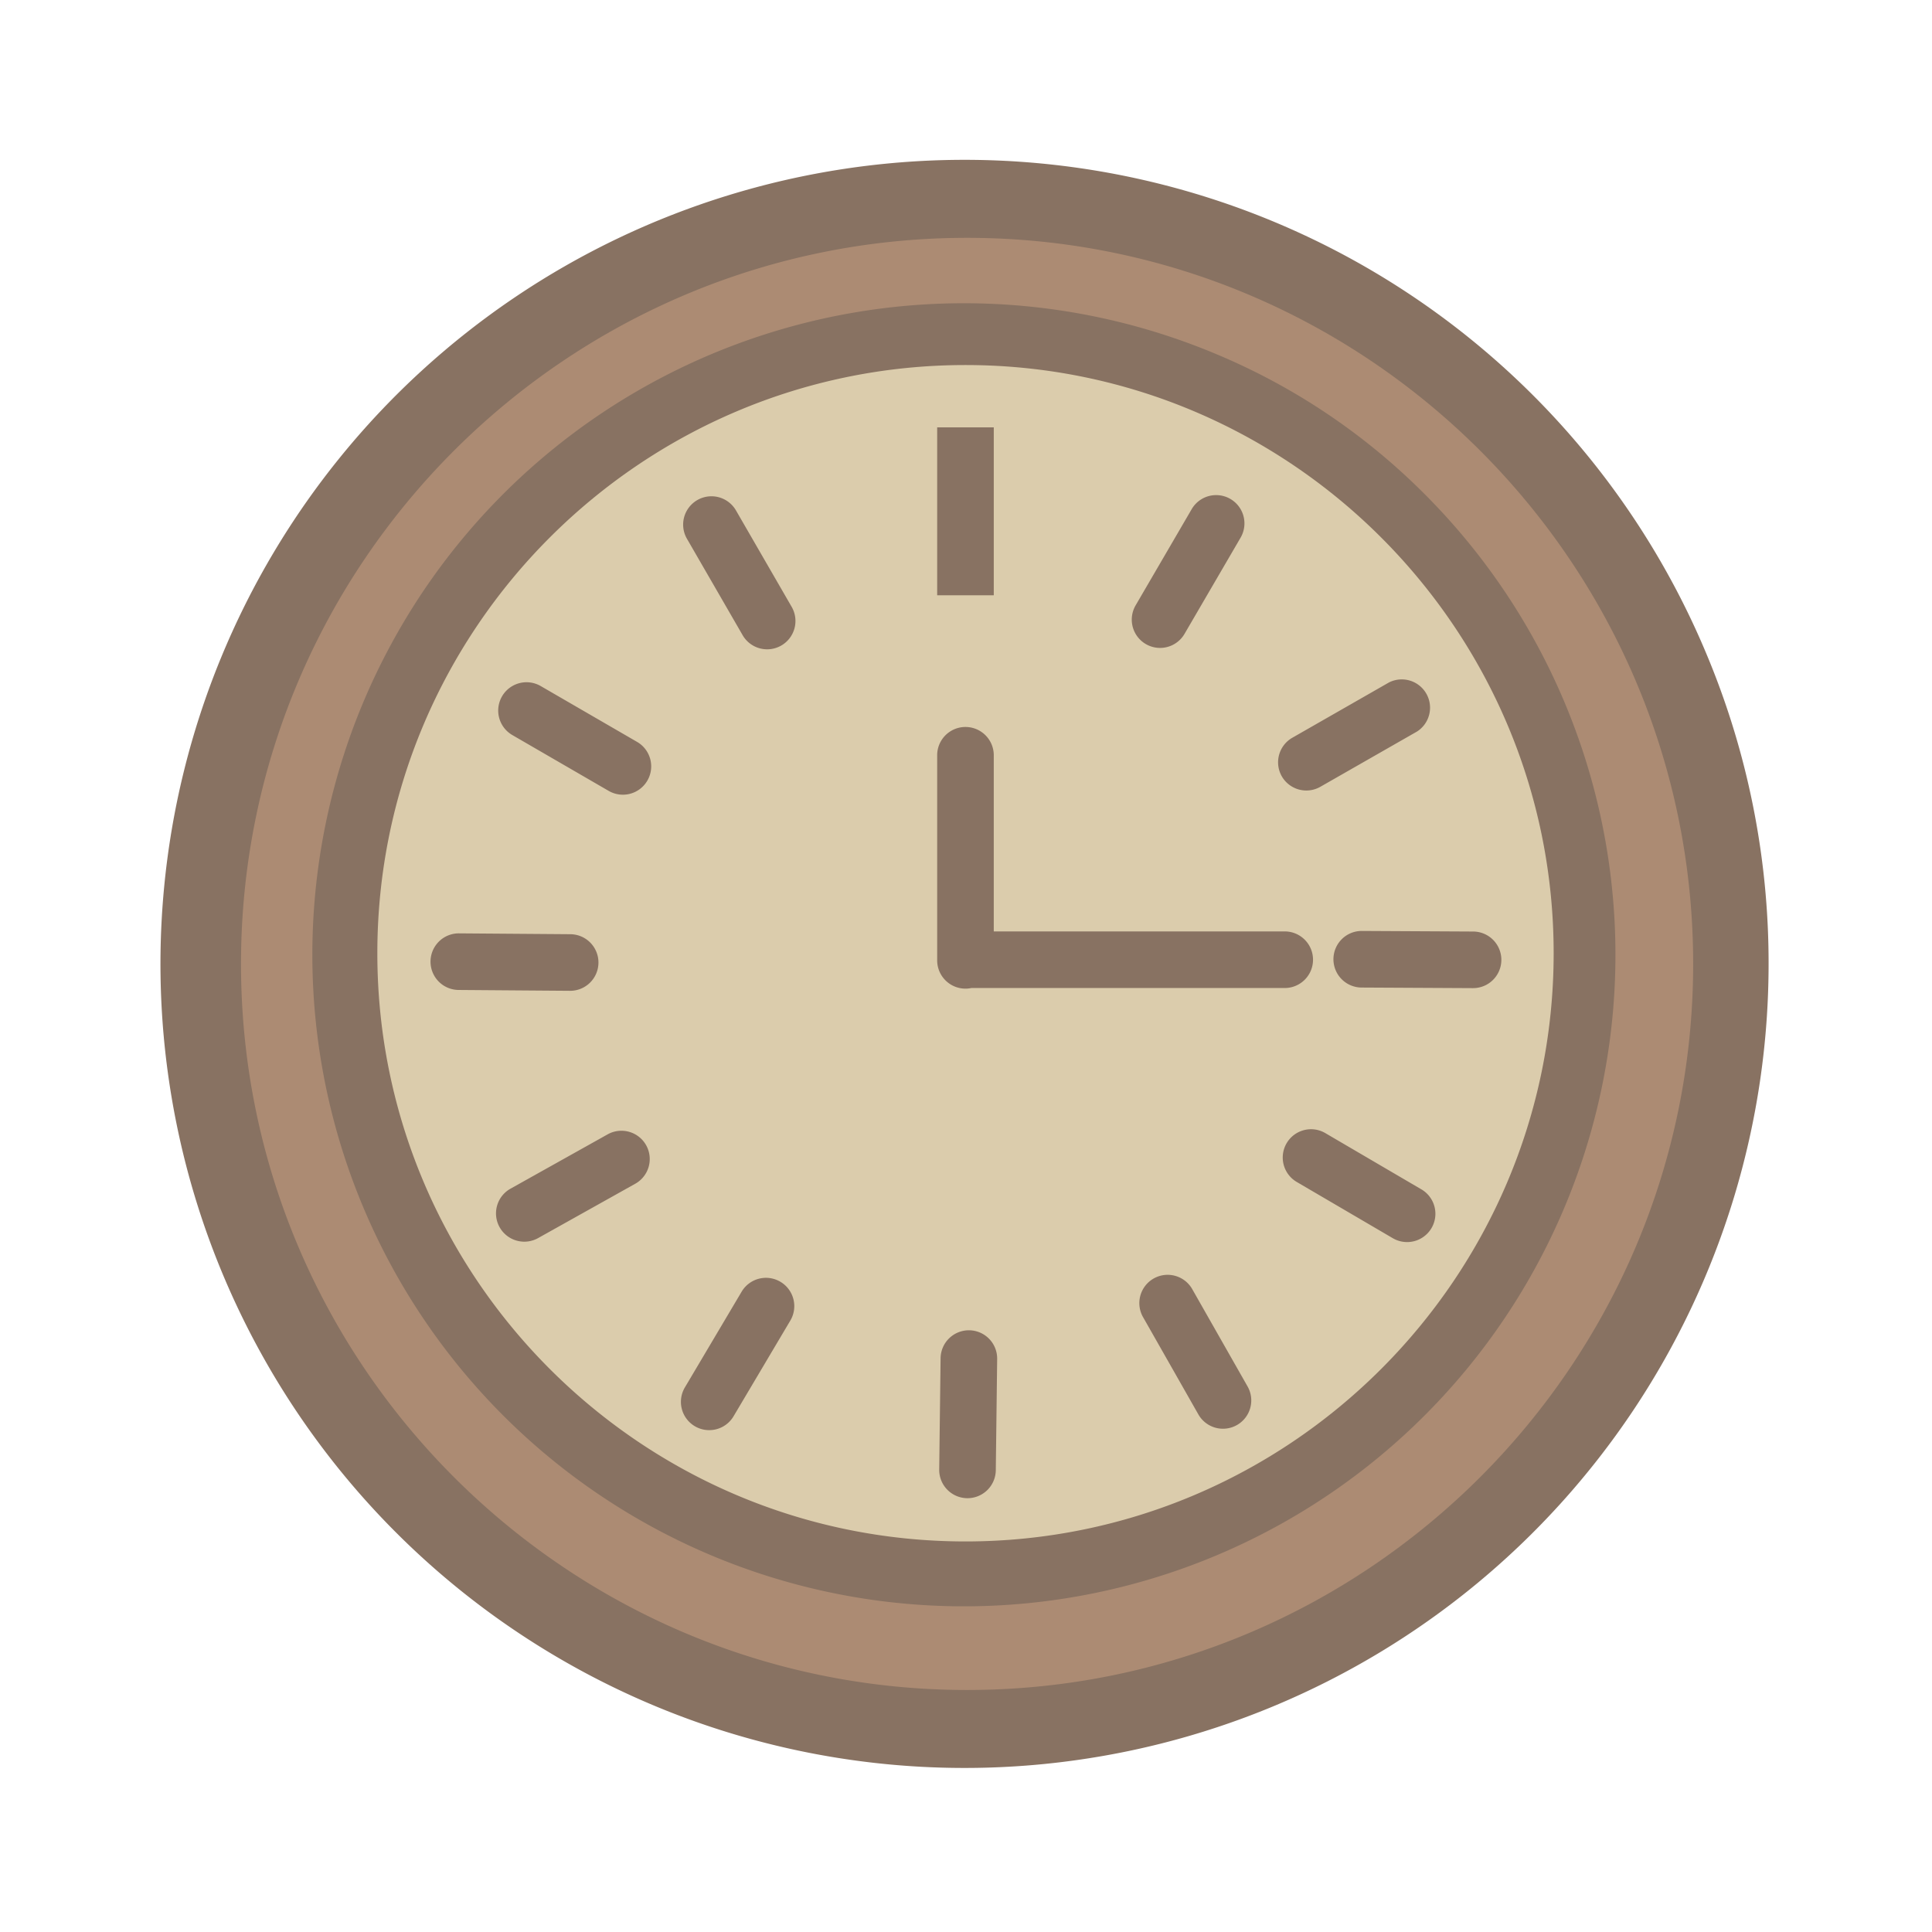 <?xml version="1.0" standalone="no"?><!DOCTYPE svg PUBLIC "-//W3C//DTD SVG 1.1//EN" "http://www.w3.org/Graphics/SVG/1.1/DTD/svg11.dtd"><svg t="1583936455625" class="icon" viewBox="0 0 1024 1024" version="1.1" xmlns="http://www.w3.org/2000/svg" p-id="3847" xmlns:xlink="http://www.w3.org/1999/xlink" width="200" height="200"><defs><style type="text/css"></style></defs><path d="M512.57 510.89m-404.83 0a404.83 404.83 0 1 0 809.66 0 404.83 404.83 0 1 0-809.66 0Z" fill="#AC8B73" p-id="3848"></path><path d="M511.72 505.23m-327.96 0a327.96 327.96 0 1 0 655.92 0 327.96 327.96 0 1 0-655.92 0Z" fill="#DBCCAC" p-id="3849"></path><path d="M904 345.52a426.17 426.17 0 1 0 33.39 165.37A423.4 423.4 0 0 0 904 345.52zM512.57 895.73c-212.2 0-384.83-172.64-384.83-384.83s172.63-384.84 384.83-384.84 384.84 172.63 384.84 384.83-172.64 384.84-384.84 384.84z" fill="#887262" p-id="3850"></path><path d="M645.68 188.12a345.33 345.33 0 1 0 109.39 73.75 342 342 0 0 0-109.39-73.75zM511.72 817C339.81 817 200 677.13 200 505.23s139.81-311.75 311.72-311.75 311.75 139.85 311.75 311.75S683.62 817 511.72 817z" fill="#887262" p-id="3851"></path><path d="M496.72 226.51l30 0 0 89-30 0 0-89Z" fill="#887262" p-id="3852"></path><path d="M511.72 524a14.91 14.91 0 0 0 3.11-0.33h166.1a15 15 0 1 0 0-30H526.72v-93.36a15 15 0 0 0-30 0V509a15 15 0 0 0 15 15zM390.09 270.55a15 15 0 0 0-26 15l29.51 51.09a15 15 0 0 0 26-15zM337.62 393.19l-51.05-29.58a15 15 0 0 0-15 26l51.05 29.58a15 15 0 0 0 20.5-5.46 15 15 0 0 0-5.5-20.54zM317.19 510.26a15 15 0 0 0-14.89-15.11l-59-0.45a15 15 0 0 0-0.23 30l59 0.45a15 15 0 0 0 15.12-14.89zM342.47 607a15 15 0 0 0-20.41-5.77l-51.49 28.8a15 15 0 0 0-5.77 20.41 15 15 0 0 0 20.41 5.77l51.49-28.8a15 15 0 0 0 5.77-20.41zM413.63 679.37a15 15 0 0 0-20.55 5.25L363 735.36a15 15 0 0 0 5.25 20.55 15 15 0 0 0 20.55-5.25l30.1-50.75a15 15 0 0 0-5.27-20.54zM513.71 705.08a15 15 0 0 0-15.18 14.81l-0.73 59a15 15 0 0 0 14.81 15.18 15 15 0 0 0 15.18-14.81l0.73-59a15 15 0 0 0-14.81-15.18zM632.07 683.55A15 15 0 1 0 606 698.38l29.16 51.29a15 15 0 0 0 20.45 5.63 15 15 0 0 0 5.63-20.45zM753.36 630.38l-50.91-29.81a15 15 0 0 0-20.52 5.37 15 15 0 0 0 5.37 20.52l50.91 29.81a15 15 0 1 0 15.16-25.89zM706.75 508.34a15 15 0 0 0 14.92 15.08l59 0.31a15 15 0 0 0 15.08-14.92 15 15 0 0 0-14.92-15.08l-59-0.31a15 15 0 0 0-15.08 14.92zM679.37 411.45a15 15 0 0 0 20.47 5.55l51.22-29.28a15 15 0 0 0-14.89-26L685 391a15 15 0 0 0-5.63 20.45zM607.31 341.37a15 15 0 0 0 20.51-5.4l29.72-51a15 15 0 1 0-25.92-15.11l-29.72 51a15 15 0 0 0 5.41 20.51z" fill="#887262" p-id="3853"></path></svg>